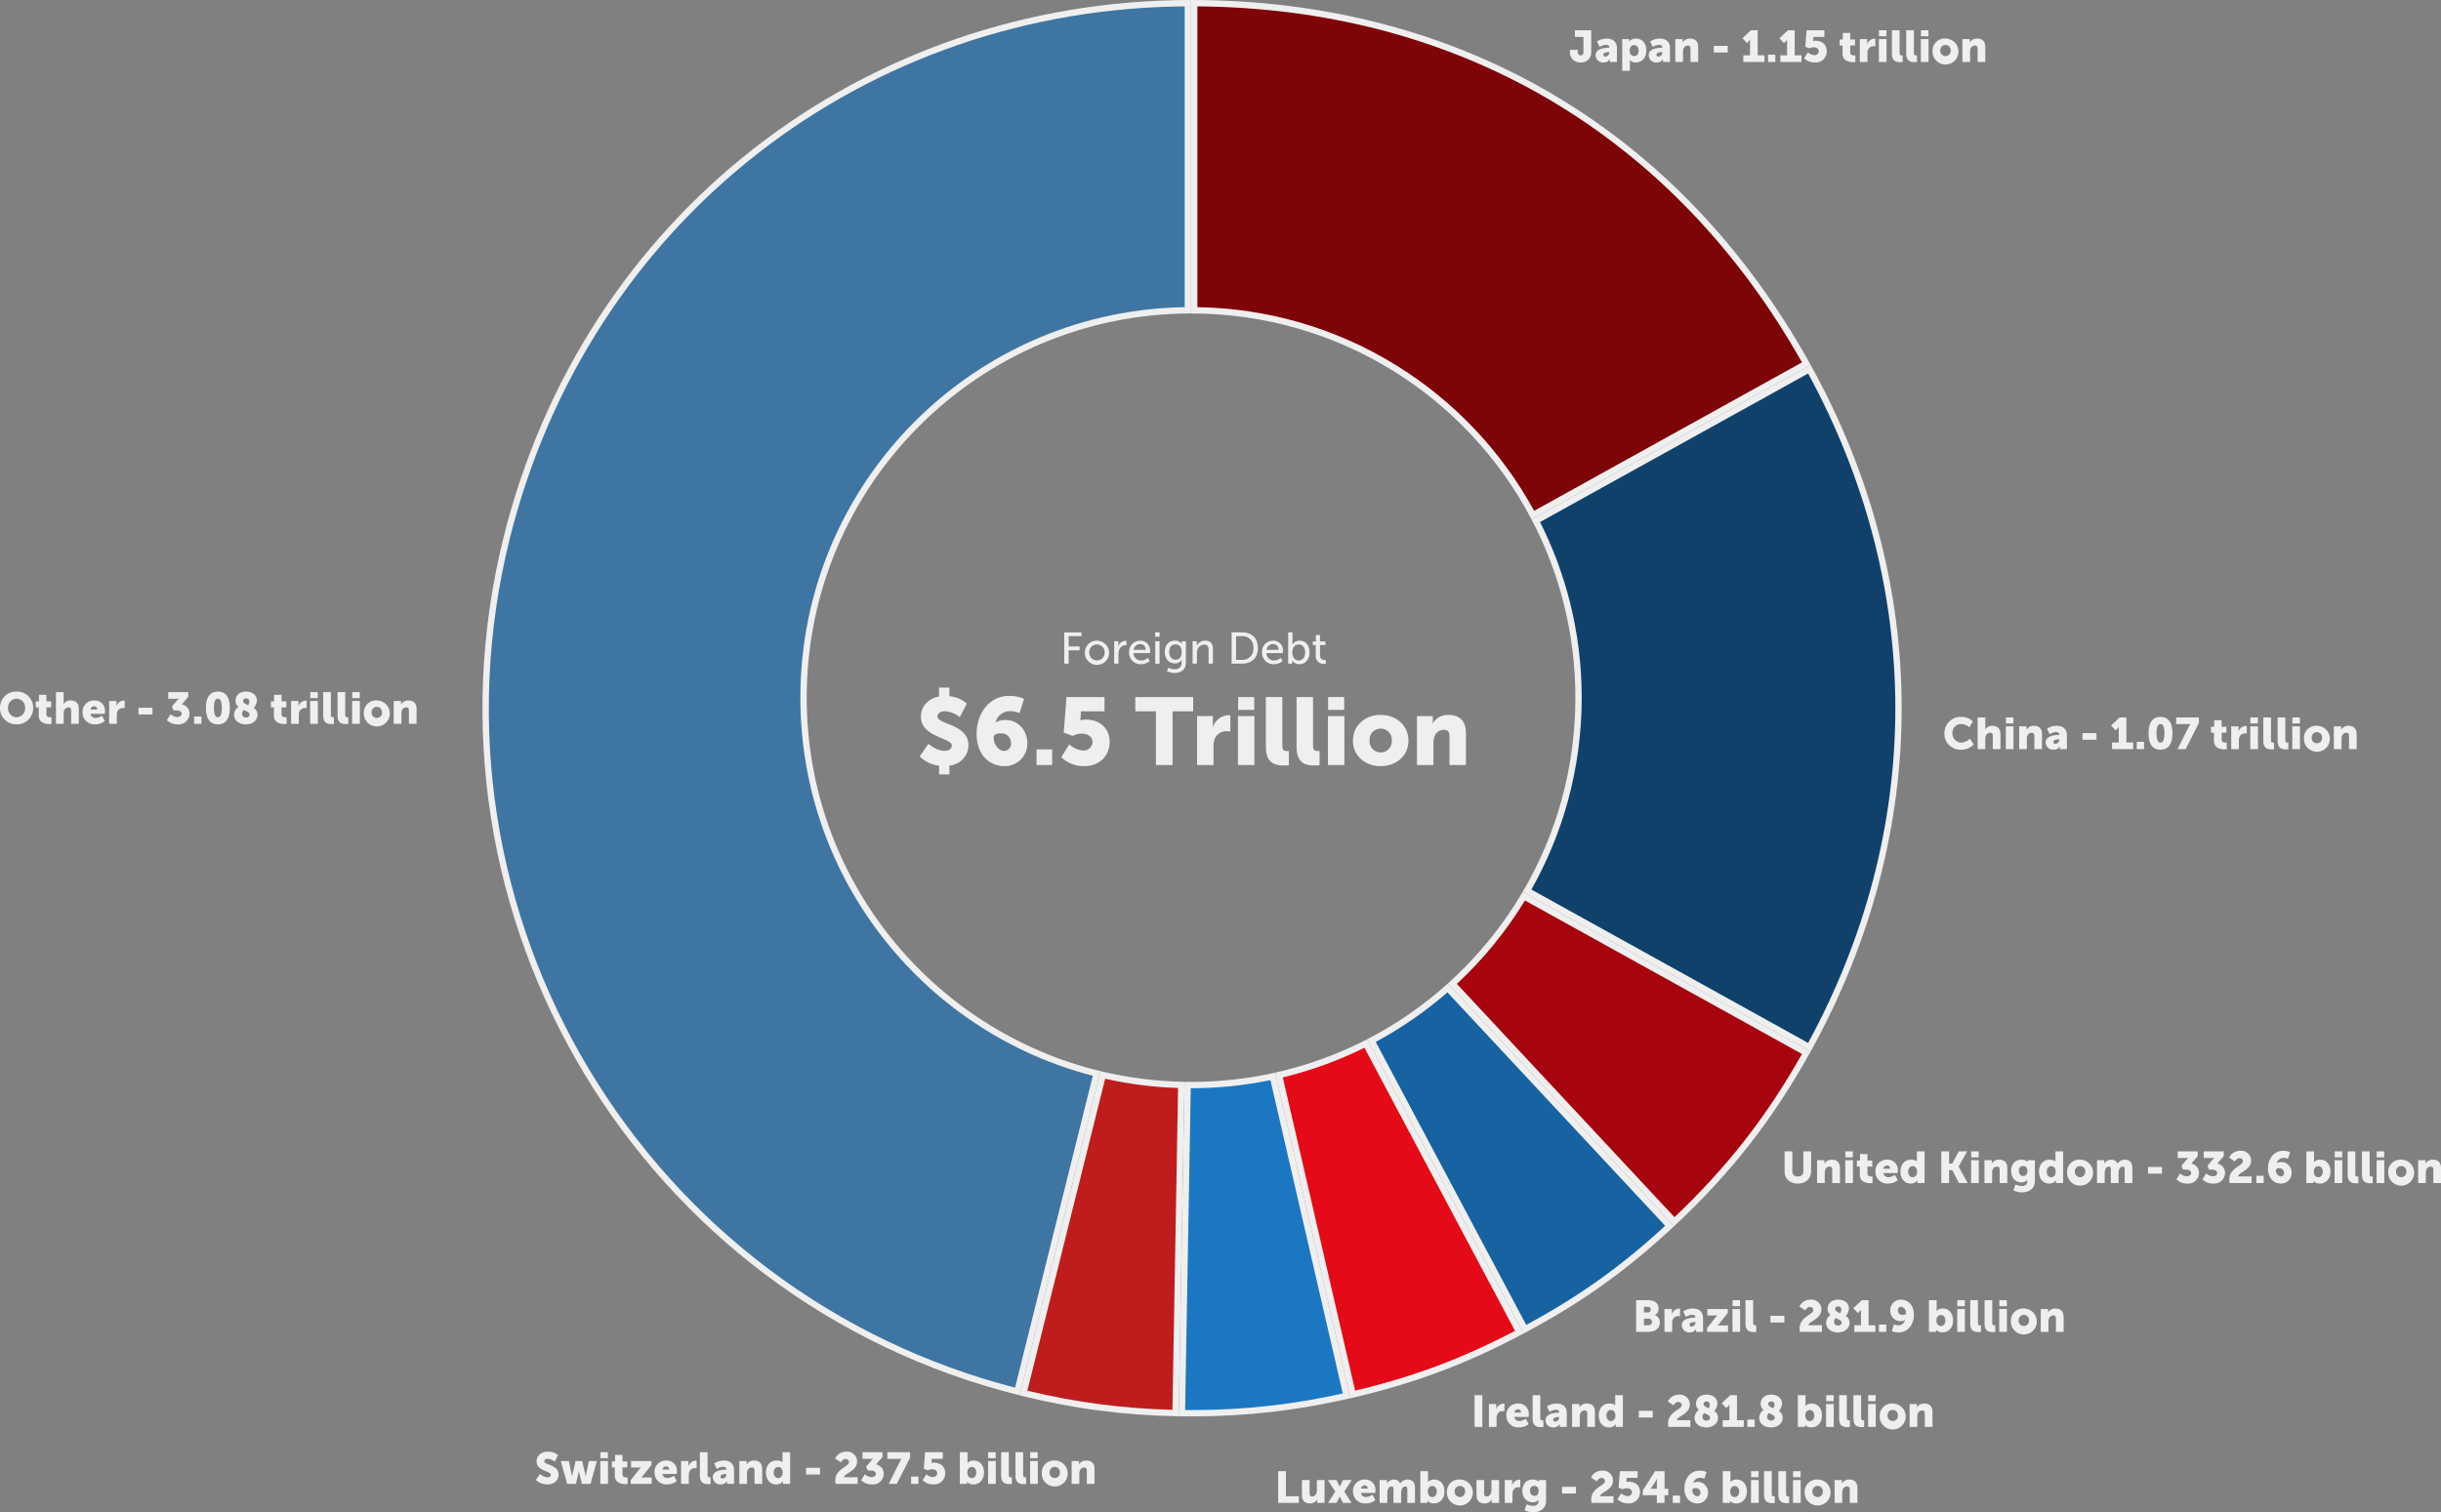 <svg xmlns="http://www.w3.org/2000/svg" width="770.55" height="477.497" viewBox="0 0 770.55 477.497">
  <rect x="0" y="0" width="770.55" height="477.497" fill="#808080" stroke="none"/>
  <g id="Group_798" data-name="Group 798" transform="translate(-948.7 -7452.443)">
    <path id="Path_3275" data-name="Path 3275" d="M.858,11.74a5.168,5.168,0,0,0,3.654,1.428c2.254,0,3.528-1.442,3.528-3.108,0-3.164-4.508-2.94-4.508-4.2,0-.56.56-.784,1.064-.784a3.82,3.82,0,0,1,2.212.882l1.036-2a4.54,4.54,0,0,0-3.22-1.134c-1.988,0-3.542,1.218-3.542,3.066,0,3.08,4.508,3.038,4.508,4.228,0,.6-.546.8-1.05.8A4.148,4.148,0,0,1,2.146,9.878ZM10.742,13h2.73l.812-3.332a6.611,6.611,0,0,0,.14-.77h.028a6.611,6.611,0,0,0,.14.77L15.4,13h2.7l2.016-7.21H17.6l-.9,4.256a4.985,4.985,0,0,0-.1.756H16.58a4.172,4.172,0,0,0-.112-.756L15.474,5.79H13.4l-.994,4.256a5.141,5.141,0,0,0-.126.756h-.028a4.066,4.066,0,0,0-.084-.756l-.9-4.256H8.726ZM21.228,4.88h2.366V2.99H21.228ZM21.2,13h2.422V5.79H21.2Zm4.578-2.66c0,2.422,2.226,2.73,3.374,2.73a4.661,4.661,0,0,0,.658-.042v-2.1s-.126.014-.322.014c-.462,0-1.288-.112-1.288-.924V7.806h1.512V5.916H28.2V3.844H25.848V5.916h-.994v1.89h.924ZM30.8,13h6.622V10.97h-2.7a3.3,3.3,0,0,0-.644.042v-.028a4.222,4.222,0,0,0,.644-.658l2.632-3.318V5.79h-6.44V7.82H33.45a4.783,4.783,0,0,0,.63-.028V7.82a4.588,4.588,0,0,0-.63.658L30.8,11.8Zm7.5-3.612a3.739,3.739,0,0,0,3.962,3.78,4.869,4.869,0,0,0,3.08-1.05l-.9-1.694a3.78,3.78,0,0,1-1.988.728,1.61,1.61,0,0,1-1.68-1.288h4.55s.056-.518.056-.756A3.2,3.2,0,0,0,42.06,5.622,3.589,3.589,0,0,0,38.308,9.388Zm2.534-.91A1.182,1.182,0,0,1,42,7.442a.982.982,0,0,1,.952,1.036ZM46.708,13H49.13V10.27a3.269,3.269,0,0,1,.126-.98,1.82,1.82,0,0,1,1.862-1.26,2.577,2.577,0,0,1,.49.042V5.692a1.637,1.637,0,0,0-.28-.028,2.5,2.5,0,0,0-2.3,1.792H49a3.815,3.815,0,0,0,.028-.448V5.79H46.708Zm5.922-2.66c0,2.422,1.372,2.73,2.66,2.73a6.585,6.585,0,0,0,.728-.042v-2.1s-.14.014-.294.014c-.546,0-.672-.238-.672-.924V2.99H52.63Zm4.074.5a2.306,2.306,0,0,0,2.45,2.324,2.244,2.244,0,0,0,2.044-1.05h.028a3.815,3.815,0,0,0-.028.448V13H63.41V8.562c0-1.834-1.218-2.94-3.248-2.94a5.453,5.453,0,0,0-3.024.938l.84,1.708a4.3,4.3,0,0,1,1.946-.686c.6,0,1.064.2,1.064.8v.126h-.1C59.77,8.506,56.7,8.744,56.7,10.844Zm2.436-.126c0-.6.882-.826,1.652-.826h.224v.154a1.337,1.337,0,0,1-1.19,1.274C59.35,11.32,59.14,11.054,59.14,10.718ZM65.09,13h2.422V9.808a2.9,2.9,0,0,1,.14-.952A1.419,1.419,0,0,1,69.08,7.82c.532,0,.8.28.8.952V13H72.3V8.324c0-2.03-1.134-2.7-2.59-2.7a2.544,2.544,0,0,0-2.3,1.246h-.028a3.815,3.815,0,0,0,.028-.448V5.79H65.09ZM73.5,9.388c0,2.24,1.288,3.78,3.248,3.78a2.408,2.408,0,0,0,2.086-1.05h.028s-.014.182-.014.406V13H81.12V2.99H78.7V5.874c0,.182.014.322.014.322h-.028s-.434-.574-1.89-.574C74.876,5.622,73.5,7.106,73.5,9.388Zm2.436,0c0-1.106.658-1.722,1.414-1.722.952,0,1.414.854,1.414,1.722,0,1.246-.686,1.778-1.414,1.778C76.514,11.166,75.94,10.466,75.94,9.388Zm10.22.644h4.4v-2.1h-4.4ZM95.484,13h6.93V10.9H98.158c.07-1.288,4.1-1.89,4.1-5.012a3.123,3.123,0,0,0-3.416-3.066,3.86,3.86,0,0,0-3.528,2.156L97.136,6.2s.532-1.064,1.484-1.064a.989.989,0,0,1,1.078.994c0,1.442-4.326,2.1-4.326,5.8A6.134,6.134,0,0,0,95.484,13Zm8.05-1.148a4.746,4.746,0,0,0,3.416,1.316,3.4,3.4,0,0,0,3.71-3.416,2.94,2.94,0,0,0-2.422-2.9l2.03-2.338V2.99h-6.314v2.1h2.394a4.987,4.987,0,0,0,.952-.07v.028a10.89,10.89,0,0,0-.868.938l-1.316,1.582.518,1.19h.7c1.078,0,1.862.322,1.862,1.106,0,.546-.518.994-1.428.994a3.273,3.273,0,0,1-2.058-.9ZM112.242,13h2.548l4.2-8.3V2.99h-7.182v2.1h3.948a2.8,2.8,0,0,0,.644-.042v.028a2.8,2.8,0,0,0-.644.91Zm7.07,0h2.3V10.7h-2.3Zm3.64-1.148a4.824,4.824,0,0,0,3.416,1.316,3.5,3.5,0,0,0,3.71-3.57c0-1.806-1.2-3.29-3.584-3.29a3.057,3.057,0,0,0-.728.1h-.028a1.638,1.638,0,0,0,.056-.392l.056-.924h3.472V2.99h-5.6l-.406,5.236,1.3.49a2.914,2.914,0,0,1,1.344-.336c.91,0,1.6.462,1.6,1.246a1.3,1.3,0,0,1-1.4,1.232,3.3,3.3,0,0,1-2.03-.9ZM134.7,13h2.268v-.238c0-.224-.014-.406-.014-.406h.028a2.577,2.577,0,0,0,1.974.812c1.918,0,3.36-1.484,3.36-3.766,0-2.24-1.288-3.78-3.248-3.78a2.678,2.678,0,0,0-1.946.77h-.028s.028-.252.028-.616V2.99H134.7Zm2.352-3.556c0-1.246.686-1.778,1.414-1.778.84,0,1.414.7,1.414,1.778,0,1.106-.658,1.722-1.414,1.722C137.512,11.166,137.05,10.312,137.05,9.444Zm6.594-4.564h2.366V2.99h-2.366ZM143.616,13h2.422V5.79h-2.422Zm4.116-2.66c0,2.422,1.372,2.73,2.66,2.73a6.585,6.585,0,0,0,.728-.042v-2.1s-.14.014-.294.014c-.546,0-.672-.238-.672-.924V2.99h-2.422Zm4.522,0c0,2.422,1.372,2.73,2.66,2.73a6.585,6.585,0,0,0,.728-.042v-2.1s-.14.014-.294.014c-.546,0-.672-.238-.672-.924V2.99h-2.422ZM156.9,4.88h2.366V2.99H156.9ZM156.874,13H159.3V5.79h-2.422Zm3.682-3.584a4.1,4.1,0,1,0,4.074-3.794A3.811,3.811,0,0,0,160.556,9.416Zm2.45,0a1.644,1.644,0,1,1,3.276,0,1.641,1.641,0,1,1-3.276,0ZM169.992,13h2.422V9.808a2.9,2.9,0,0,1,.14-.952,1.419,1.419,0,0,1,1.428-1.036c.532,0,.8.28.8.952V13H177.2V8.324c0-2.03-1.134-2.7-2.59-2.7a2.544,2.544,0,0,0-2.3,1.246h-.028a3.815,3.815,0,0,0,.028-.448V5.79h-2.324Z" transform="translate(1117 7908)" fill="#efefef"/>
    <path id="Path_3274" data-name="Path 3274" d="M1.176,13H7.714V10.9H3.626V2.99H1.176Zm7.5-2.534c0,2.03,1.134,2.7,2.562,2.7A2.5,2.5,0,0,0,13.5,11.922h.028a3.815,3.815,0,0,0-.028.448V13H15.82V5.79H13.4V8.982c0,1.078-.49,1.988-1.526,1.988-.5,0-.77-.28-.77-.952V5.79H8.68ZM16.926,13h2.66l.854-1.624c.07-.126.168-.364.168-.364h.028s.1.238.168.364L21.672,13h2.66L22.064,9.43l2.31-3.64h-2.73L20.86,7.4c-.084.182-.224.476-.224.476h-.028s-.126-.294-.224-.476L19.6,5.79H16.87l2.324,3.64Zm7.882-3.612a3.739,3.739,0,0,0,3.962,3.78,4.869,4.869,0,0,0,3.08-1.05l-.9-1.694a3.78,3.78,0,0,1-1.988.728,1.61,1.61,0,0,1-1.68-1.288h4.55s.056-.518.056-.756A3.2,3.2,0,0,0,28.56,5.622,3.589,3.589,0,0,0,24.808,9.388Zm2.534-.91A1.182,1.182,0,0,1,28.5,7.442a.982.982,0,0,1,.952,1.036ZM33.208,13H35.63V10.018a4.562,4.562,0,0,1,.07-.9c.168-.77.56-1.3,1.316-1.3.462,0,.56.378.56.91V13H40V10.018a4.033,4.033,0,0,1,.056-.84c.154-.8.56-1.358,1.33-1.358.462,0,.56.378.56.91V13h2.422V8.324c0-1.988-1.022-2.7-2.338-2.7a2.785,2.785,0,0,0-2.31,1.218H39.69a2.088,2.088,0,0,0-2.016-1.218,2.565,2.565,0,0,0-2.142,1.246H35.5a3.815,3.815,0,0,0,.028-.448V5.79H33.208ZM46.06,13h2.268v-.238c0-.224-.014-.406-.014-.406h.028a2.577,2.577,0,0,0,1.974.812c1.918,0,3.36-1.484,3.36-3.766,0-2.24-1.288-3.78-3.248-3.78a2.678,2.678,0,0,0-1.946.77h-.028s.028-.252.028-.616V2.99H46.06Zm2.352-3.556c0-1.246.686-1.778,1.414-1.778.84,0,1.414.7,1.414,1.778,0,1.106-.658,1.722-1.414,1.722C48.874,11.166,48.412,10.312,48.412,9.444Zm6.034-.028A4.1,4.1,0,1,0,58.52,5.622,3.811,3.811,0,0,0,54.446,9.416Zm2.45,0a1.644,1.644,0,1,1,3.276,0,1.641,1.641,0,1,1-3.276,0Zm6.888,1.05c0,2.03,1.134,2.7,2.562,2.7A2.5,2.5,0,0,0,68.6,11.922h.028a3.815,3.815,0,0,0-.028.448V13h2.324V5.79H68.5V8.982c0,1.078-.49,1.988-1.526,1.988-.5,0-.77-.28-.77-.952V5.79H63.784ZM72.716,13h2.422V10.27a3.269,3.269,0,0,1,.126-.98,1.82,1.82,0,0,1,1.862-1.26,2.577,2.577,0,0,1,.49.042V5.692a1.637,1.637,0,0,0-.28-.028,2.5,2.5,0,0,0-2.3,1.792h-.028a3.815,3.815,0,0,0,.028-.448V5.79H72.716Zm6.916.462L78.946,15.3a6.378,6.378,0,0,0,2.73.644c1.974,0,4.074-.966,4.074-3.6V5.79H83.482v.364a1.171,1.171,0,0,0,.014.168h-.042a2.734,2.734,0,0,0-1.96-.7c-2.184,0-3.234,1.708-3.234,3.542s1.078,3.626,3.248,3.626a2.145,2.145,0,0,0,1.806-.756h.028s-.014.182-.014.266v.238c0,1.064-.8,1.386-1.666,1.386A4.9,4.9,0,0,1,79.632,13.462Zm2.45-2.688c-.966,0-1.386-.8-1.386-1.694a1.272,1.272,0,0,1,1.288-1.442c.728,0,1.4.28,1.4,1.554S82.712,10.774,82.082,10.774Zm8.708-.742h4.4v-2.1h-4.4ZM100.114,13h6.93V10.9h-4.256c.07-1.288,4.1-1.89,4.1-5.012a3.123,3.123,0,0,0-3.416-3.066,3.86,3.86,0,0,0-3.528,2.156l1.82,1.218s.532-1.064,1.484-1.064a.989.989,0,0,1,1.078.994c0,1.442-4.326,2.1-4.326,5.8A6.134,6.134,0,0,0,100.114,13Zm8.162-1.148a4.824,4.824,0,0,0,3.416,1.316A3.5,3.5,0,0,0,115.4,9.6c0-1.806-1.2-3.29-3.584-3.29a3.057,3.057,0,0,0-.728.1h-.028a1.638,1.638,0,0,0,.056-.392l.056-.924h3.472V2.99h-5.6l-.406,5.236,1.3.49a2.914,2.914,0,0,1,1.344-.336c.91,0,1.6.462,1.6,1.246a1.3,1.3,0,0,1-1.4,1.232,3.3,3.3,0,0,1-2.03-.9Zm8.008-1.274h4.438V13h2.422V10.578h1.19V8.548h-1.19V2.99h-3l-3.864,6.1Zm2.492-2.03V8.52l1.512-2.3a5.334,5.334,0,0,0,.49-1.036h.028a8.946,8.946,0,0,0-.084,1.12v2.24ZM125.748,13h2.3V10.7h-2.3Zm7.714.168a3.321,3.321,0,0,0,3.416-3.374,3.284,3.284,0,0,0-3.276-3.43,3.028,3.028,0,0,0-1.372.35H132.2a2.184,2.184,0,0,1,2.156-1.652,3.813,3.813,0,0,1,1.372.294l.658-2.1a5.048,5.048,0,0,0-2.212-.434c-3.108,0-4.774,2.842-4.774,5.558C129.4,11.642,131.446,13.168,133.462,13.168Zm0-2.24a1.856,1.856,0,0,1-1.54-1.988c0-.462.476-.6,1.036-.6a1.4,1.4,0,0,1,1.512,1.47A1.049,1.049,0,0,1,133.462,10.928ZM141.526,13h2.268v-.238c0-.224-.014-.406-.014-.406h.028a2.577,2.577,0,0,0,1.974.812c1.918,0,3.36-1.484,3.36-3.766,0-2.24-1.288-3.78-3.248-3.78a2.678,2.678,0,0,0-1.946.77h-.028s.028-.252.028-.616V2.99h-2.422Zm2.352-3.556c0-1.246.686-1.778,1.414-1.778.84,0,1.414.7,1.414,1.778,0,1.106-.658,1.722-1.414,1.722C144.34,11.166,143.878,10.312,143.878,9.444Zm6.594-4.564h2.366V2.99h-2.366ZM150.444,13h2.422V5.79h-2.422Zm4.116-2.66c0,2.422,1.372,2.73,2.66,2.73a6.585,6.585,0,0,0,.728-.042v-2.1s-.14.014-.294.014c-.546,0-.672-.238-.672-.924V2.99H154.56Zm4.522,0c0,2.422,1.372,2.73,2.66,2.73a6.585,6.585,0,0,0,.728-.042v-2.1s-.14.014-.294.014c-.546,0-.672-.238-.672-.924V2.99h-2.422Zm4.648-5.46H166.1V2.99H163.73ZM163.7,13h2.422V5.79H163.7Zm3.682-3.584a4.1,4.1,0,1,0,4.074-3.794A3.811,3.811,0,0,0,167.384,9.416Zm2.45,0a1.644,1.644,0,1,1,3.276,0,1.641,1.641,0,1,1-3.276,0ZM176.82,13h2.422V9.808a2.9,2.9,0,0,1,.14-.952A1.419,1.419,0,0,1,180.81,7.82c.532,0,.8.28.8.952V13h2.422V8.324c0-2.03-1.134-2.7-2.59-2.7a2.544,2.544,0,0,0-2.3,1.246h-.028a3.815,3.815,0,0,0,.028-.448V5.79H176.82Z" transform="translate(1351 7914)" fill="#efefef"/>
    <path id="Path_3272" data-name="Path 3272" d="M1.176,13h2.45V2.99H1.176ZM5.7,13H8.12V10.27a3.269,3.269,0,0,1,.126-.98,1.82,1.82,0,0,1,1.862-1.26,2.577,2.577,0,0,1,.49.042V5.692a1.637,1.637,0,0,0-.28-.028,2.5,2.5,0,0,0-2.3,1.792H7.994a3.815,3.815,0,0,0,.028-.448V5.79H5.7Zm5.5-3.612a3.739,3.739,0,0,0,3.962,3.78,4.869,4.869,0,0,0,3.08-1.05l-.9-1.694a3.78,3.78,0,0,1-1.988.728,1.61,1.61,0,0,1-1.68-1.288h4.55s.056-.518.056-.756a3.2,3.2,0,0,0-3.332-3.486A3.589,3.589,0,0,0,11.2,9.388Zm2.534-.91A1.182,1.182,0,0,1,14.9,7.442a.982.982,0,0,1,.952,1.036ZM19.5,10.34c0,2.422,1.372,2.73,2.66,2.73a6.585,6.585,0,0,0,.728-.042v-2.1s-.14.014-.294.014c-.546,0-.672-.238-.672-.924V2.99H19.5Zm4.074.5a2.306,2.306,0,0,0,2.45,2.324,2.244,2.244,0,0,0,2.044-1.05H28.1a3.815,3.815,0,0,0-.028.448V13h2.212V8.562c0-1.834-1.218-2.94-3.248-2.94a5.453,5.453,0,0,0-3.024.938l.84,1.708A4.3,4.3,0,0,1,26.8,7.582c.6,0,1.064.2,1.064.8v.126h-.1C26.642,8.506,23.576,8.744,23.576,10.844Zm2.436-.126c0-.6.882-.826,1.652-.826h.224v.154A1.337,1.337,0,0,1,26.7,11.32C26.222,11.32,26.012,11.054,26.012,10.718ZM31.962,13h2.422V9.808a2.9,2.9,0,0,1,.14-.952A1.419,1.419,0,0,1,35.952,7.82c.532,0,.8.28.8.952V13h2.422V8.324c0-2.03-1.134-2.7-2.59-2.7a2.544,2.544,0,0,0-2.3,1.246h-.028a3.815,3.815,0,0,0,.028-.448V5.79H31.962Zm8.414-3.612c0,2.24,1.288,3.78,3.248,3.78a2.408,2.408,0,0,0,2.086-1.05h.028s-.014.182-.014.406V13h2.268V2.99H45.57V5.874c0,.182.014.322.014.322h-.028s-.434-.574-1.89-.574C41.748,5.622,40.376,7.106,40.376,9.388Zm2.436,0c0-1.106.658-1.722,1.414-1.722.952,0,1.414.854,1.414,1.722,0,1.246-.686,1.778-1.414,1.778C43.386,11.166,42.812,10.466,42.812,9.388Zm10.22.644h4.4v-2.1h-4.4ZM62.356,13h6.93V10.9H65.03c.07-1.288,4.1-1.89,4.1-5.012a3.123,3.123,0,0,0-3.416-3.066,3.86,3.86,0,0,0-3.528,2.156L64.008,6.2s.532-1.064,1.484-1.064a.989.989,0,0,1,1.078.994c0,1.442-4.326,2.1-4.326,5.8A6.134,6.134,0,0,0,62.356,13ZM70.6,10.06c0,1.6,1.274,3.108,3.71,3.108,2.478,0,3.71-1.526,3.71-3.052A2.443,2.443,0,0,0,76.846,8a4.232,4.232,0,0,0,.98-2.282c0-1.862-1.526-2.9-3.388-2.9-2.338,0-3.36,1.428-3.36,2.884a2.433,2.433,0,0,0,.91,1.918A3.349,3.349,0,0,0,70.6,10.06Zm4.914-.07c0,.658-.462,1.022-1.2,1.022a1.178,1.178,0,0,1-1.2-1.162,1.8,1.8,0,0,1,.532-1.218C74.62,9.08,75.516,9.416,75.516,9.99ZM73.472,5.762c0-.434.28-.784.91-.784a.921.921,0,0,1,1.05.924,2.524,2.524,0,0,1-.35,1.232C74.2,6.756,73.472,6.42,73.472,5.762ZM79.492,13h6.664V10.9H84.014V2.99H81.9L79.2,5.524l1.414,1.512.6-.546a1.891,1.891,0,0,0,.392-.532h.028s-.014.392-.014.77V10.9H79.492Zm7.8,0h2.3V10.7h-2.3Zm3.724-2.94c0,1.6,1.274,3.108,3.71,3.108,2.478,0,3.71-1.526,3.71-3.052A2.443,2.443,0,0,0,97.258,8a4.232,4.232,0,0,0,.98-2.282c0-1.862-1.526-2.9-3.388-2.9-2.338,0-3.36,1.428-3.36,2.884a2.433,2.433,0,0,0,.91,1.918A3.349,3.349,0,0,0,91.014,10.06Zm4.914-.07c0,.658-.462,1.022-1.2,1.022a1.178,1.178,0,0,1-1.2-1.162,1.8,1.8,0,0,1,.532-1.218C95.032,9.08,95.928,9.416,95.928,9.99ZM93.884,5.762c0-.434.28-.784.91-.784a.921.921,0,0,1,1.05.924,2.524,2.524,0,0,1-.35,1.232C94.612,6.756,93.884,6.42,93.884,5.762ZM103.222,13h2.268v-.238c0-.224-.014-.406-.014-.406h.028a2.577,2.577,0,0,0,1.974.812c1.918,0,3.36-1.484,3.36-3.766,0-2.24-1.288-3.78-3.248-3.78a2.678,2.678,0,0,0-1.946.77h-.028s.028-.252.028-.616V2.99h-2.422Zm2.352-3.556c0-1.246.686-1.778,1.414-1.778.84,0,1.414.7,1.414,1.778,0,1.106-.658,1.722-1.414,1.722C106.036,11.166,105.574,10.312,105.574,9.444Zm6.594-4.564h2.366V2.99h-2.366ZM112.14,13h2.422V5.79H112.14Zm4.116-2.66c0,2.422,1.372,2.73,2.66,2.73a6.585,6.585,0,0,0,.728-.042v-2.1s-.14.014-.294.014c-.546,0-.672-.238-.672-.924V2.99h-2.422Zm4.522,0c0,2.422,1.372,2.73,2.66,2.73a6.585,6.585,0,0,0,.728-.042v-2.1s-.14.014-.294.014c-.546,0-.672-.238-.672-.924V2.99h-2.422Zm4.648-5.46h2.366V2.99h-2.366ZM125.4,13h2.422V5.79H125.4Zm3.682-3.584a4.1,4.1,0,1,0,4.074-3.794A3.811,3.811,0,0,0,129.08,9.416Zm2.45,0a1.644,1.644,0,1,1,3.276,0,1.641,1.641,0,1,1-3.276,0ZM138.516,13h2.422V9.808a2.9,2.9,0,0,1,.14-.952,1.419,1.419,0,0,1,1.428-1.036c.532,0,.8.28.8.952V13h2.422V8.324c0-2.03-1.134-2.7-2.59-2.7a2.544,2.544,0,0,0-2.3,1.246h-.028a3.815,3.815,0,0,0,.028-.448V5.79h-2.324Z" transform="translate(1413 7890)" fill="#efefef"/>
    <path id="Path_3270" data-name="Path 3270" d="M1.176,13H4.858c1.988,0,3.808-.8,3.808-2.982A2.245,2.245,0,0,0,7.1,7.764V7.736A2.444,2.444,0,0,0,8.26,5.608c0-1.722-1.4-2.618-3.4-2.618H1.176Zm2.45-6.132V5.09H4.844a.814.814,0,0,1,.924.854.847.847,0,0,1-.882.924Zm0,4.032V8.828H5.11A.962.962,0,0,1,6.16,9.85.994.994,0,0,1,5.1,10.9Zm6.5,2.1h2.422V10.27a3.269,3.269,0,0,1,.126-.98,1.82,1.82,0,0,1,1.862-1.26,2.577,2.577,0,0,1,.49.042V5.692a1.637,1.637,0,0,0-.28-.028,2.5,2.5,0,0,0-2.3,1.792h-.028a3.815,3.815,0,0,0,.028-.448V5.79H10.122ZM15.6,10.844a2.306,2.306,0,0,0,2.45,2.324,2.244,2.244,0,0,0,2.044-1.05h.028a3.815,3.815,0,0,0-.028.448V13H22.3V8.562c0-1.834-1.218-2.94-3.248-2.94a5.453,5.453,0,0,0-3.024.938l.84,1.708a4.3,4.3,0,0,1,1.946-.686c.6,0,1.064.2,1.064.8v.126h-.1C18.662,8.506,15.6,8.744,15.6,10.844Zm2.436-.126c0-.6.882-.826,1.652-.826h.224v.154a1.337,1.337,0,0,1-1.19,1.274C18.242,11.32,18.032,11.054,18.032,10.718ZM23.562,13h6.622V10.97h-2.7a3.3,3.3,0,0,0-.644.042v-.028a4.223,4.223,0,0,0,.644-.658l2.632-3.318V5.79h-6.44V7.82h2.534a4.783,4.783,0,0,0,.63-.028V7.82a4.588,4.588,0,0,0-.63.658L23.562,11.8Zm8.05-8.12h2.366V2.99H31.612ZM31.584,13h2.422V5.79H31.584ZM35.7,10.34c0,2.422,1.372,2.73,2.66,2.73a6.585,6.585,0,0,0,.728-.042v-2.1s-.14.014-.294.014c-.546,0-.672-.238-.672-.924V2.99H35.7Zm7.868-.308h4.4v-2.1h-4.4ZM52.892,13h6.93V10.9H55.566c.07-1.288,4.1-1.89,4.1-5.012a3.123,3.123,0,0,0-3.416-3.066,3.86,3.86,0,0,0-3.528,2.156L54.544,6.2s.532-1.064,1.484-1.064a.989.989,0,0,1,1.078.994c0,1.442-4.326,2.1-4.326,5.8A6.134,6.134,0,0,0,52.892,13Zm8.246-2.94c0,1.6,1.274,3.108,3.71,3.108,2.478,0,3.71-1.526,3.71-3.052A2.443,2.443,0,0,0,67.382,8a4.232,4.232,0,0,0,.98-2.282c0-1.862-1.526-2.9-3.388-2.9-2.338,0-3.36,1.428-3.36,2.884a2.433,2.433,0,0,0,.91,1.918A3.349,3.349,0,0,0,61.138,10.06Zm4.914-.07c0,.658-.462,1.022-1.2,1.022a1.178,1.178,0,0,1-1.2-1.162,1.8,1.8,0,0,1,.532-1.218C65.156,9.08,66.052,9.416,66.052,9.99ZM64.008,5.762c0-.434.28-.784.91-.784a.921.921,0,0,1,1.05.924,2.524,2.524,0,0,1-.35,1.232C64.736,6.756,64.008,6.42,64.008,5.762ZM70.028,13h6.664V10.9H74.55V2.99H72.436l-2.7,2.534,1.414,1.512.6-.546a1.891,1.891,0,0,0,.392-.532h.028s-.014.392-.014.77V10.9H70.028Zm7.8,0h2.3V10.7h-2.3Zm6.272.168c3.108,0,4.774-2.842,4.774-5.558,0-3.262-2.044-4.788-4.06-4.788A3.321,3.321,0,0,0,81.4,6.2a3.284,3.284,0,0,0,3.276,3.43,2.815,2.815,0,0,0,1.372-.35h.028a2.184,2.184,0,0,1-2.156,1.652,3.813,3.813,0,0,1-1.372-.294l-.658,2.1A5.048,5.048,0,0,0,84.1,13.168Zm1.218-5.516A1.4,1.4,0,0,1,83.8,6.182a1.049,1.049,0,0,1,1.008-1.12,1.856,1.856,0,0,1,1.54,1.988C86.352,7.512,85.876,7.652,85.316,7.652ZM93.618,13h2.268v-.238c0-.224-.014-.406-.014-.406H95.9a2.577,2.577,0,0,0,1.974.812c1.918,0,3.36-1.484,3.36-3.766,0-2.24-1.288-3.78-3.248-3.78a2.678,2.678,0,0,0-1.946.77h-.028s.028-.252.028-.616V2.99H93.618ZM95.97,9.444c0-1.246.686-1.778,1.414-1.778.84,0,1.414.7,1.414,1.778,0,1.106-.658,1.722-1.414,1.722C96.432,11.166,95.97,10.312,95.97,9.444Zm6.594-4.564h2.366V2.99h-2.366ZM102.536,13h2.422V5.79h-2.422Zm4.116-2.66c0,2.422,1.372,2.73,2.66,2.73a6.585,6.585,0,0,0,.728-.042v-2.1s-.14.014-.294.014c-.546,0-.672-.238-.672-.924V2.99h-2.422Zm4.522,0c0,2.422,1.372,2.73,2.66,2.73a6.585,6.585,0,0,0,.728-.042v-2.1s-.14.014-.294.014c-.546,0-.672-.238-.672-.924V2.99h-2.422Zm4.648-5.46h2.366V2.99h-2.366ZM115.794,13h2.422V5.79h-2.422Zm3.682-3.584a4.1,4.1,0,1,0,4.074-3.794A3.811,3.811,0,0,0,119.476,9.416Zm2.45,0a1.644,1.644,0,1,1,3.276,0,1.641,1.641,0,1,1-3.276,0ZM128.912,13h2.422V9.808a2.9,2.9,0,0,1,.14-.952A1.419,1.419,0,0,1,132.9,7.82c.532,0,.8.28.8.952V13h2.422V8.324c0-2.03-1.134-2.7-2.59-2.7a2.544,2.544,0,0,0-2.3,1.246h-.028a3.815,3.815,0,0,0,.028-.448V5.79h-2.324Z" transform="translate(1464 7860)" fill="#efefef"/>
    <path id="Path_3276" data-name="Path 3276" d="M1.7,7.932a5.125,5.125,0,0,0,5.236,5.236,5.125,5.125,0,0,0,5.236-5.236,5.063,5.063,0,0,0-5.236-5.11A5.063,5.063,0,0,0,1.7,7.932Zm2.534,0a2.753,2.753,0,0,1,2.7-2.87,2.753,2.753,0,0,1,2.7,2.87,2.824,2.824,0,0,1-2.7,3A2.824,2.824,0,0,1,4.234,7.932Zm9.688,2.408c0,2.422,2.226,2.73,3.374,2.73a4.661,4.661,0,0,0,.658-.042v-2.1s-.126.014-.322.014c-.462,0-1.288-.112-1.288-.924V7.806h1.512V5.916H16.344V3.844H13.992V5.916H13v1.89h.924ZM19.368,13H21.79V9.808a2.786,2.786,0,0,1,.126-.924A1.455,1.455,0,0,1,23.358,7.82c.532,0,.8.28.8.952V13h2.422V8.324c0-2.03-1.134-2.7-2.59-2.7a2.476,2.476,0,0,0-2.2,1.148h-.028s.028-.252.028-.616V2.99H19.368Zm8.386-3.612a3.739,3.739,0,0,0,3.962,3.78,4.869,4.869,0,0,0,3.08-1.05l-.9-1.694a3.78,3.78,0,0,1-1.988.728,1.61,1.61,0,0,1-1.68-1.288h4.55s.056-.518.056-.756a3.2,3.2,0,0,0-3.332-3.486A3.589,3.589,0,0,0,27.754,9.388Zm2.534-.91A1.182,1.182,0,0,1,31.45,7.442.982.982,0,0,1,32.4,8.478ZM36.154,13h2.422V10.27a3.269,3.269,0,0,1,.126-.98,1.82,1.82,0,0,1,1.862-1.26,2.577,2.577,0,0,1,.49.042V5.692a1.637,1.637,0,0,0-.28-.028,2.5,2.5,0,0,0-2.3,1.792H38.45a3.815,3.815,0,0,0,.028-.448V5.79H36.154Zm9.268-2.968h4.4v-2.1h-4.4Zm8.96,1.82A4.746,4.746,0,0,0,57.8,13.168a3.4,3.4,0,0,0,3.71-3.416,2.94,2.94,0,0,0-2.422-2.9l2.03-2.338V2.99H54.8v2.1H57.2a4.987,4.987,0,0,0,.952-.07v.028a10.89,10.89,0,0,0-.868.938L55.964,7.568l.518,1.19h.7c1.078,0,1.862.322,1.862,1.106,0,.546-.518.994-1.428.994a3.273,3.273,0,0,1-2.058-.9ZM62.992,13h2.3V10.7h-2.3Zm7.49.168c2.842,0,3.766-2.324,3.766-5.194s-.924-5.152-3.766-5.152S66.716,5.1,66.716,7.974,67.64,13.168,70.482,13.168Zm0-2.24c-.966,0-1.246-1.316-1.246-2.954s.28-2.912,1.246-2.912,1.246,1.288,1.246,2.912S71.448,10.928,70.482,10.928Zm5.1-.868c0,1.6,1.274,3.108,3.71,3.108,2.478,0,3.71-1.526,3.71-3.052A2.443,2.443,0,0,0,81.822,8,4.232,4.232,0,0,0,82.8,5.72c0-1.862-1.526-2.9-3.388-2.9-2.338,0-3.36,1.428-3.36,2.884a2.433,2.433,0,0,0,.91,1.918A3.349,3.349,0,0,0,75.578,10.06Zm4.914-.07c0,.658-.462,1.022-1.2,1.022a1.178,1.178,0,0,1-1.2-1.162,1.8,1.8,0,0,1,.532-1.218C79.6,9.08,80.492,9.416,80.492,9.99ZM78.448,5.762c0-.434.28-.784.91-.784a.921.921,0,0,1,1.05.924,2.524,2.524,0,0,1-.35,1.232C79.176,6.756,78.448,6.42,78.448,5.762Zm9.7,4.578c0,2.422,2.226,2.73,3.374,2.73a4.661,4.661,0,0,0,.658-.042v-2.1s-.126.014-.322.014c-.462,0-1.288-.112-1.288-.924V7.806h1.512V5.916H90.572V3.844H88.22V5.916h-.994v1.89h.924ZM93.6,13h2.422V10.27a3.269,3.269,0,0,1,.126-.98,1.82,1.82,0,0,1,1.862-1.26,2.577,2.577,0,0,1,.49.042V5.692a1.637,1.637,0,0,0-.28-.028,2.5,2.5,0,0,0-2.3,1.792h-.028a3.815,3.815,0,0,0,.028-.448V5.79H93.6Zm6.048-8.12h2.366V2.99H99.644ZM99.616,13h2.422V5.79H99.616Zm4.116-2.66c0,2.422,1.372,2.73,2.66,2.73a6.585,6.585,0,0,0,.728-.042v-2.1s-.14.014-.294.014c-.546,0-.672-.238-.672-.924V2.99h-2.422Zm4.522,0c0,2.422,1.372,2.73,2.66,2.73a6.585,6.585,0,0,0,.728-.042v-2.1s-.14.014-.294.014c-.546,0-.672-.238-.672-.924V2.99h-2.422ZM112.9,4.88h2.366V2.99H112.9ZM112.874,13H115.3V5.79h-2.422Zm3.682-3.584a4.1,4.1,0,1,0,4.074-3.794A3.811,3.811,0,0,0,116.556,9.416Zm2.45,0a1.644,1.644,0,1,1,3.276,0,1.641,1.641,0,1,1-3.276,0ZM125.992,13h2.422V9.808a2.9,2.9,0,0,1,.14-.952,1.419,1.419,0,0,1,1.428-1.036c.532,0,.8.28.8.952V13H133.2V8.324c0-2.03-1.134-2.7-2.59-2.7a2.544,2.544,0,0,0-2.3,1.246h-.028a3.815,3.815,0,0,0,.028-.448V5.79h-2.324Z" transform="translate(947 7668)" fill="#efefef"/>
    <path id="Path_3269" data-name="Path 3269" d="M1.036,9.318c0,2.254,1.652,3.85,4.2,3.85,2.52,0,4.172-1.6,4.172-3.85V2.99H6.958V9.318a1.537,1.537,0,0,1-1.736,1.61,1.537,1.537,0,0,1-1.736-1.61V2.99H1.036ZM11.3,13H13.72V9.808a2.9,2.9,0,0,1,.14-.952A1.419,1.419,0,0,1,15.288,7.82c.532,0,.8.28.8.952V13h2.422V8.324c0-2.03-1.134-2.7-2.59-2.7a2.544,2.544,0,0,0-2.3,1.246h-.028a3.815,3.815,0,0,0,.028-.448V5.79H11.3ZM20.23,4.88H22.6V2.99H20.23ZM20.2,13h2.422V5.79H20.2Zm4.578-2.66c0,2.422,2.226,2.73,3.374,2.73a4.661,4.661,0,0,0,.658-.042v-2.1s-.126.014-.322.014c-.462,0-1.288-.112-1.288-.924V7.806h1.512V5.916H27.2V3.844H24.85V5.916h-.994v1.89h.924Zm4.928-.952a3.739,3.739,0,0,0,3.962,3.78,4.869,4.869,0,0,0,3.08-1.05l-.9-1.694a3.78,3.78,0,0,1-1.988.728,1.61,1.61,0,0,1-1.68-1.288h4.55s.056-.518.056-.756A3.2,3.2,0,0,0,33.46,5.622,3.589,3.589,0,0,0,29.708,9.388Zm2.534-.91A1.182,1.182,0,0,1,33.4,7.442a.982.982,0,0,1,.952,1.036Zm5.376.91c0,2.24,1.288,3.78,3.248,3.78a2.408,2.408,0,0,0,2.086-1.05h.028s-.014.182-.014.406V13h2.268V2.99H42.812V5.874c0,.182.014.322.014.322H42.8s-.434-.574-1.89-.574C38.99,5.622,37.618,7.106,37.618,9.388Zm2.436,0c0-1.106.658-1.722,1.414-1.722.952,0,1.414.854,1.414,1.722,0,1.246-.686,1.778-1.414,1.778C40.628,11.166,40.054,10.466,40.054,9.388ZM50.512,13h2.45V8.94H53.97L56.084,13h2.744L55.972,7.806V7.778l2.7-4.788H56.042L53.97,6.854H52.962V2.99h-2.45Zm9.436-8.12h2.366V2.99H59.948ZM59.92,13h2.422V5.79H59.92Zm4.214,0h2.422V9.808a2.9,2.9,0,0,1,.14-.952A1.419,1.419,0,0,1,68.124,7.82c.532,0,.8.28.8.952V13h2.422V8.324c0-2.03-1.134-2.7-2.59-2.7a2.544,2.544,0,0,0-2.3,1.246H66.43a3.815,3.815,0,0,0,.028-.448V5.79H64.134Zm9.8.462L73.248,15.3a6.378,6.378,0,0,0,2.73.644c1.974,0,4.074-.966,4.074-3.6V5.79H77.784v.364a1.171,1.171,0,0,0,.014.168h-.042a2.734,2.734,0,0,0-1.96-.7c-2.184,0-3.234,1.708-3.234,3.542S73.64,12.79,75.81,12.79a2.145,2.145,0,0,0,1.806-.756h.028s-.014.182-.014.266v.238c0,1.064-.8,1.386-1.666,1.386A4.9,4.9,0,0,1,73.934,13.462Zm2.45-2.688c-.966,0-1.386-.8-1.386-1.694a1.272,1.272,0,0,1,1.288-1.442c.728,0,1.4.28,1.4,1.554S77.014,10.774,76.384,10.774Zm4.97-1.386c0,2.24,1.288,3.78,3.248,3.78a2.408,2.408,0,0,0,2.086-1.05h.028s-.014.182-.014.406V13H88.97V2.99H86.548V5.874c0,.182.014.322.014.322h-.028s-.434-.574-1.89-.574C82.726,5.622,81.354,7.106,81.354,9.388Zm2.436,0c0-1.106.658-1.722,1.414-1.722.952,0,1.414.854,1.414,1.722,0,1.246-.686,1.778-1.414,1.778C84.364,11.166,83.79,10.466,83.79,9.388Zm6.44.028A4.1,4.1,0,1,0,94.3,5.622,3.811,3.811,0,0,0,90.23,9.416Zm2.45,0a1.644,1.644,0,1,1,3.276,0,1.641,1.641,0,1,1-3.276,0ZM99.666,13h2.422V10.018a4.562,4.562,0,0,1,.07-.9c.168-.77.56-1.3,1.316-1.3.462,0,.56.378.56.91V13h2.422V10.018a4.033,4.033,0,0,1,.056-.84c.154-.8.56-1.358,1.33-1.358.462,0,.56.378.56.91V13h2.422V8.324c0-1.988-1.022-2.7-2.338-2.7a2.785,2.785,0,0,0-2.31,1.218h-.028a2.088,2.088,0,0,0-2.016-1.218,2.565,2.565,0,0,0-2.142,1.246h-.028a3.815,3.815,0,0,0,.028-.448V5.79H99.666Zm16.1-2.968h4.4v-2.1h-4.4Zm8.96,1.82a4.746,4.746,0,0,0,3.416,1.316,3.4,3.4,0,0,0,3.71-3.416,2.94,2.94,0,0,0-2.422-2.9l2.03-2.338V2.99h-6.314v2.1h2.394a4.987,4.987,0,0,0,.952-.07v.028a10.891,10.891,0,0,0-.868.938l-1.316,1.582.518,1.19h.7c1.078,0,1.862.322,1.862,1.106,0,.546-.518.994-1.428.994a3.273,3.273,0,0,1-2.058-.9Zm8.218,0a4.746,4.746,0,0,0,3.416,1.316,3.4,3.4,0,0,0,3.71-3.416,2.94,2.94,0,0,0-2.422-2.9l2.03-2.338V2.99h-6.314v2.1h2.394a4.987,4.987,0,0,0,.952-.07v.028a10.892,10.892,0,0,0-.868.938l-1.316,1.582.518,1.19h.7c1.078,0,1.862.322,1.862,1.106,0,.546-.518.994-1.428.994a3.273,3.273,0,0,1-2.058-.9ZM141.526,13h6.93V10.9H144.2c.07-1.288,4.1-1.89,4.1-5.012a3.123,3.123,0,0,0-3.416-3.066,3.86,3.86,0,0,0-3.528,2.156l1.82,1.218s.532-1.064,1.484-1.064a.989.989,0,0,1,1.078.994c0,1.442-4.326,2.1-4.326,5.8A6.134,6.134,0,0,0,141.526,13Zm8.442,0h2.3V10.7h-2.3Zm7.714.168A3.321,3.321,0,0,0,161.1,9.794a3.284,3.284,0,0,0-3.276-3.43,3.028,3.028,0,0,0-1.372.35h-.028a2.184,2.184,0,0,1,2.156-1.652,3.813,3.813,0,0,1,1.372.294l.658-2.1a5.048,5.048,0,0,0-2.212-.434c-3.108,0-4.774,2.842-4.774,5.558C153.622,11.642,155.666,13.168,157.682,13.168Zm0-2.24a1.856,1.856,0,0,1-1.54-1.988c0-.462.476-.6,1.036-.6a1.4,1.4,0,0,1,1.512,1.47A1.049,1.049,0,0,1,157.682,10.928ZM165.746,13h2.268v-.238c0-.224-.014-.406-.014-.406h.028a2.577,2.577,0,0,0,1.974.812c1.918,0,3.36-1.484,3.36-3.766,0-2.24-1.288-3.78-3.248-3.78a2.678,2.678,0,0,0-1.946.77h-.028s.028-.252.028-.616V2.99h-2.422ZM168.1,9.444c0-1.246.686-1.778,1.414-1.778.84,0,1.414.7,1.414,1.778,0,1.106-.658,1.722-1.414,1.722C168.56,11.166,168.1,10.312,168.1,9.444Zm6.594-4.564h2.366V2.99h-2.366ZM174.664,13h2.422V5.79h-2.422Zm4.116-2.66c0,2.422,1.372,2.73,2.66,2.73a6.585,6.585,0,0,0,.728-.042v-2.1s-.14.014-.294.014c-.546,0-.672-.238-.672-.924V2.99H178.78Zm4.522,0c0,2.422,1.372,2.73,2.66,2.73a6.585,6.585,0,0,0,.728-.042v-2.1s-.14.014-.294.014c-.546,0-.672-.238-.672-.924V2.99H183.3Zm4.648-5.46h2.366V2.99H187.95ZM187.922,13h2.422V5.79h-2.422ZM191.6,9.416a4.1,4.1,0,1,0,4.074-3.794A3.811,3.811,0,0,0,191.6,9.416Zm2.45,0a1.644,1.644,0,1,1,3.276,0,1.641,1.641,0,1,1-3.276,0ZM201.04,13h2.422V9.808a2.9,2.9,0,0,1,.14-.952A1.419,1.419,0,0,1,205.03,7.82c.532,0,.8.28.8.952V13h2.422V8.324c0-2.03-1.134-2.7-2.59-2.7a2.544,2.544,0,0,0-2.3,1.246h-.028a3.815,3.815,0,0,0,.028-.448V5.79H201.04Z" transform="translate(1511 7813)" fill="#efefef"/>
    <path id="Path_3271" data-name="Path 3271" d="M.49,7.974a5.021,5.021,0,0,0,5.25,5.194,5.493,5.493,0,0,0,4.032-1.68L8.512,9.7a4.1,4.1,0,0,1-2.66,1.232,2.847,2.847,0,0,1-2.828-3.01A2.705,2.705,0,0,1,5.852,5.062,4.2,4.2,0,0,1,8.358,6.084L9.492,4.236A5.216,5.216,0,0,0,5.74,2.822,5.092,5.092,0,0,0,.49,7.974ZM10.976,13H13.4V9.808a2.786,2.786,0,0,1,.126-.924A1.455,1.455,0,0,1,14.966,7.82c.532,0,.8.28.8.952V13h2.422V8.324c0-2.03-1.134-2.7-2.59-2.7A2.476,2.476,0,0,0,13.4,6.77H13.37s.028-.252.028-.616V2.99H10.976Zm8.932-8.12h2.366V2.99H19.908ZM19.88,13H22.3V5.79H19.88Zm4.214,0h2.422V9.808a2.9,2.9,0,0,1,.14-.952A1.419,1.419,0,0,1,28.084,7.82c.532,0,.8.28.8.952V13H31.3V8.324c0-2.03-1.134-2.7-2.59-2.7a2.544,2.544,0,0,0-2.3,1.246H26.39a3.815,3.815,0,0,0,.028-.448V5.79H24.094Zm8.358-2.156a2.306,2.306,0,0,0,2.45,2.324,2.244,2.244,0,0,0,2.044-1.05h.028a3.815,3.815,0,0,0-.028.448V13h2.212V8.562c0-1.834-1.218-2.94-3.248-2.94a5.453,5.453,0,0,0-3.024.938l.84,1.708a4.3,4.3,0,0,1,1.946-.686c.6,0,1.064.2,1.064.8v.126h-.1C35.518,8.506,32.452,8.744,32.452,10.844Zm2.436-.126c0-.6.882-.826,1.652-.826h.224v.154a1.337,1.337,0,0,1-1.19,1.274C35.1,11.32,34.888,11.054,34.888,10.718Zm9.2-.686h4.4v-2.1h-4.4ZM53.41,13h6.664V10.9H57.932V2.99H55.818l-2.7,2.534L54.53,7.036l.6-.546a1.891,1.891,0,0,0,.392-.532h.028s-.014.392-.014.77V10.9H53.41Zm7.8,0h2.3V10.7h-2.3Zm7.49.168c2.842,0,3.766-2.324,3.766-5.194S71.54,2.822,68.7,2.822,64.932,5.1,64.932,7.974,65.856,13.168,68.7,13.168Zm0-2.24c-.966,0-1.246-1.316-1.246-2.954s.28-2.912,1.246-2.912,1.246,1.288,1.246,2.912S69.664,10.928,68.7,10.928ZM74.088,13h2.548l4.2-8.3V2.99H73.654v2.1H77.6a2.8,2.8,0,0,0,.644-.042v.028a2.8,2.8,0,0,0-.644.91Zm11.494-2.66c0,2.422,2.226,2.73,3.374,2.73a4.661,4.661,0,0,0,.658-.042v-2.1s-.126.014-.322.014c-.462,0-1.288-.112-1.288-.924V7.806h1.512V5.916H88V3.844H85.652V5.916h-.994v1.89h.924ZM91.028,13H93.45V10.27a3.269,3.269,0,0,1,.126-.98,1.82,1.82,0,0,1,1.862-1.26,2.577,2.577,0,0,1,.49.042V5.692a1.637,1.637,0,0,0-.28-.028,2.5,2.5,0,0,0-2.3,1.792h-.028a3.815,3.815,0,0,0,.028-.448V5.79H91.028Zm6.048-8.12h2.366V2.99H97.076ZM97.048,13H99.47V5.79H97.048Zm4.116-2.66c0,2.422,1.372,2.73,2.66,2.73a6.585,6.585,0,0,0,.728-.042v-2.1s-.14.014-.294.014c-.546,0-.672-.238-.672-.924V2.99h-2.422Zm4.522,0c0,2.422,1.372,2.73,2.66,2.73a6.585,6.585,0,0,0,.728-.042v-2.1s-.14.014-.294.014c-.546,0-.672-.238-.672-.924V2.99h-2.422Zm4.648-5.46H112.7V2.99h-2.366ZM110.306,13h2.422V5.79h-2.422Zm3.682-3.584a4.1,4.1,0,1,0,4.074-3.794A3.811,3.811,0,0,0,113.988,9.416Zm2.45,0a1.644,1.644,0,1,1,3.276,0,1.641,1.641,0,1,1-3.276,0ZM123.424,13h2.422V9.808a2.9,2.9,0,0,1,.14-.952,1.419,1.419,0,0,1,1.428-1.036c.532,0,.8.28.8.952V13h2.422V8.324c0-2.03-1.134-2.7-2.59-2.7a2.544,2.544,0,0,0-2.3,1.246h-.028a3.815,3.815,0,0,0,.028-.448V5.79h-2.324Z" transform="translate(1562 7676)" fill="#efefef"/>
    <path id="Path_3273" data-name="Path 3273" d="M.294,9.92A3.165,3.165,0,0,0,3.64,13.168,3.16,3.16,0,0,0,7,9.92V2.99H1.862v2.1H4.55V9.864c0,.728-.364,1.064-.882,1.064a.821.821,0,0,1-.728-.364,1.486,1.486,0,0,1-.2-.84V9.192H.294Zm8.106.924a2.306,2.306,0,0,0,2.45,2.324,2.244,2.244,0,0,0,2.044-1.05h.028a3.815,3.815,0,0,0-.028.448V13h2.212V8.562c0-1.834-1.218-2.94-3.248-2.94a5.453,5.453,0,0,0-3.024.938l.84,1.708a4.3,4.3,0,0,1,1.946-.686c.6,0,1.064.2,1.064.8v.126h-.1C11.466,8.506,8.4,8.744,8.4,10.844Zm2.436-.126c0-.6.882-.826,1.652-.826h.224v.154a1.337,1.337,0,0,1-1.19,1.274C11.046,11.32,10.836,11.054,10.836,10.718Zm5.95,5.082h2.422V13.1c0-.364-.028-.616-.028-.616h.028a2.659,2.659,0,0,0,1.834.686c1.918,0,3.36-1.484,3.36-3.766,0-2.24-1.288-3.78-3.248-3.78a2.635,2.635,0,0,0-2.184.994h-.028a4.228,4.228,0,0,0,.028-.462V5.79H16.786Zm2.352-6.356c0-1.246.686-1.778,1.414-1.778.84,0,1.414.7,1.414,1.778,0,1.106-.658,1.722-1.414,1.722C19.6,11.166,19.138,10.312,19.138,9.444Zm6.02,1.4a2.306,2.306,0,0,0,2.45,2.324,2.244,2.244,0,0,0,2.044-1.05h.028a3.815,3.815,0,0,0-.028.448V13h2.212V8.562c0-1.834-1.218-2.94-3.248-2.94a5.453,5.453,0,0,0-3.024.938l.84,1.708a4.3,4.3,0,0,1,1.946-.686c.6,0,1.064.2,1.064.8v.126h-.1C28.224,8.506,25.158,8.744,25.158,10.844Zm2.436-.126c0-.6.882-.826,1.652-.826h.224v.154a1.337,1.337,0,0,1-1.19,1.274C27.8,11.32,27.594,11.054,27.594,10.718ZM33.544,13h2.422V9.808a2.9,2.9,0,0,1,.14-.952A1.419,1.419,0,0,1,37.534,7.82c.532,0,.8.28.8.952V13h2.422V8.324c0-2.03-1.134-2.7-2.59-2.7a2.544,2.544,0,0,0-2.3,1.246H35.84a3.815,3.815,0,0,0,.028-.448V5.79H33.544ZM45.7,10.032h4.4v-2.1H45.7ZM55.02,13h6.664V10.9H59.542V2.99H57.428l-2.7,2.534L56.14,7.036l.6-.546a1.891,1.891,0,0,0,.392-.532h.028s-.014.392-.014.77V10.9H55.02Zm7.8,0h2.3V10.7h-2.3Zm3.892,0h6.664V10.9H71.232V2.99H69.118l-2.7,2.534L67.83,7.036l.6-.546a1.891,1.891,0,0,0,.392-.532h.028s-.014.392-.014.77V10.9H66.71Zm7.518-1.148a4.824,4.824,0,0,0,3.416,1.316,3.5,3.5,0,0,0,3.71-3.57c0-1.806-1.2-3.29-3.584-3.29a3.057,3.057,0,0,0-.728.1h-.028a1.638,1.638,0,0,0,.056-.392l.056-.924H80.6V2.99H75l-.406,5.236,1.3.49a2.914,2.914,0,0,1,1.344-.336c.91,0,1.6.462,1.6,1.246a1.3,1.3,0,0,1-1.4,1.232,3.3,3.3,0,0,1-2.03-.9Zm12.11-1.512c0,2.422,2.226,2.73,3.374,2.73a4.661,4.661,0,0,0,.658-.042v-2.1s-.126.014-.322.014c-.462,0-1.288-.112-1.288-.924V7.806h1.512V5.916H88.76V3.844H86.408V5.916h-.994v1.89h.924ZM91.784,13h2.422V10.27a3.269,3.269,0,0,1,.126-.98,1.82,1.82,0,0,1,1.862-1.26,2.577,2.577,0,0,1,.49.042V5.692a1.637,1.637,0,0,0-.28-.028,2.5,2.5,0,0,0-2.3,1.792H94.08a3.815,3.815,0,0,0,.028-.448V5.79H91.784Zm6.048-8.12H100.2V2.99H97.832ZM97.8,13h2.422V5.79H97.8Zm4.116-2.66c0,2.422,1.372,2.73,2.66,2.73a6.585,6.585,0,0,0,.728-.042v-2.1s-.14.014-.294.014c-.546,0-.672-.238-.672-.924V2.99H101.92Zm4.522,0c0,2.422,1.372,2.73,2.66,2.73a6.585,6.585,0,0,0,.728-.042v-2.1s-.14.014-.294.014c-.546,0-.672-.238-.672-.924V2.99h-2.422Zm4.648-5.46h2.366V2.99H111.09ZM111.062,13h2.422V5.79h-2.422Zm3.682-3.584a4.1,4.1,0,1,0,4.074-3.794A3.811,3.811,0,0,0,114.744,9.416Zm2.45,0a1.644,1.644,0,1,1,3.276,0,1.641,1.641,0,1,1-3.276,0ZM124.18,13H126.6V9.808a2.9,2.9,0,0,1,.14-.952A1.419,1.419,0,0,1,128.17,7.82c.532,0,.8.28.8.952V13h2.422V8.324c0-2.03-1.134-2.7-2.59-2.7a2.544,2.544,0,0,0-2.3,1.246h-.028a3.815,3.815,0,0,0,.028-.448V5.79H124.18Z" transform="translate(1444 7459)" fill="#efefef"/>
    <g id="Group_152" data-name="Group 152" transform="translate(-1700 15569)">
      <path id="Path_3277" data-name="Path 3277" d="M57.655,13h1.386V8.772H62.5v-1.2H59.041V4.32H63.1v-1.2H57.655Zm6.5-3.556a3.824,3.824,0,1,0,3.822-3.7A3.71,3.71,0,0,0,64.151,9.444Zm1.386,0a2.437,2.437,0,1,1,4.872,0,2.438,2.438,0,1,1-4.872,0ZM73.405,13h1.358V10.1a4.3,4.3,0,0,1,.168-1.274,2.149,2.149,0,0,1,1.988-1.666,1.956,1.956,0,0,1,.392.042V5.86a2.275,2.275,0,0,0-2.59,1.82h-.028a5.08,5.08,0,0,0,.028-.532V5.916H73.405Zm4.718-3.542a3.607,3.607,0,0,0,3.752,3.71,4.217,4.217,0,0,0,2.744-1.008l-.56-.994a3.377,3.377,0,0,1-2.1.826,2.315,2.315,0,0,1-2.436-2.338h5.166s.042-.406.042-.588a3.015,3.015,0,0,0-3.066-3.318A3.472,3.472,0,0,0,78.123,9.458Zm1.442-.826a2.03,2.03,0,0,1,2.072-1.806,1.671,1.671,0,0,1,1.708,1.806Zm6.8-4.13h1.372V3.116H86.369Zm.014,8.5h1.358V5.916H86.383ZM90.5,14.288l-.448,1.064a5.521,5.521,0,0,0,2.422.588c1.792,0,3.57-.9,3.57-3.234V5.916h-1.3v.658a1.761,1.761,0,0,0,.014.224h-.028A2.366,2.366,0,0,0,92.5,5.748c-1.96,0-3.094,1.512-3.094,3.542s1.19,3.626,3.164,3.626a2.248,2.248,0,0,0,2.1-1.106H94.7s-.014.224-.014.448v.518c0,1.442-1.008,1.988-2.24,1.988A4.564,4.564,0,0,1,90.5,14.288Zm2.338-2.548c-1.274,0-2.058-1.008-2.058-2.478,0-1.442.7-2.338,1.932-2.338,1.106,0,2,.532,2,2.38S93.817,11.74,92.837,11.74ZM98.171,13h1.358V9.682a3.354,3.354,0,0,1,.112-.952,2.32,2.32,0,0,1,2.24-1.736c1.134,0,1.344.784,1.344,1.778V13h1.358V8.464c0-1.806-.77-2.716-2.436-2.716a2.884,2.884,0,0,0-2.66,1.624h-.028a4.97,4.97,0,0,0,.028-.518V5.916H98.171Zm12.32,0h3.276c3.024,0,5.012-1.82,5.012-4.956s-1.988-4.928-5.012-4.928h-3.276Zm1.386-1.2V4.32h1.792a3.4,3.4,0,0,1,3.682,3.724,3.412,3.412,0,0,1-3.682,3.752Zm8.2-2.338a3.607,3.607,0,0,0,3.752,3.71,4.217,4.217,0,0,0,2.744-1.008l-.56-.994a3.377,3.377,0,0,1-2.1.826,2.315,2.315,0,0,1-2.436-2.338h5.166s.042-.406.042-.588a3.015,3.015,0,0,0-3.066-3.318A3.472,3.472,0,0,0,120.081,9.458Zm1.442-.826A2.03,2.03,0,0,1,123.6,6.826,1.671,1.671,0,0,1,125.3,8.632ZM128.341,13h1.288v-.518a4.753,4.753,0,0,0-.028-.532h.028a2.547,2.547,0,0,0,2.226,1.218c1.862,0,3.22-1.456,3.22-3.71,0-2.2-1.2-3.71-3.108-3.71a2.5,2.5,0,0,0-2.268,1.2h-.028s.028-.252.028-.6V3.116h-1.358Zm1.316-3.514c0-1.806.98-2.548,2.044-2.548,1.176,0,2,.994,2,2.534,0,1.61-.924,2.534-2.044,2.534C130.315,12.006,129.657,10.746,129.657,9.486Zm7.378.924a2.443,2.443,0,0,0,2.716,2.646,3.723,3.723,0,0,0,.476-.028v-1.2a1.635,1.635,0,0,1-.322.028,1.408,1.408,0,0,1-1.512-1.6V7.106H140.1V6.014h-1.708V3.97h-1.316V6.014h-.966V7.106h.924ZM12.01,42.3a10.841,10.841,0,0,0,6.12,2.94v2.73H21.4V45.24c3.84-.6,6-3.36,6-6.54,0-6.63-9.75-6.45-9.75-9,0-1.2,1.2-1.68,2.28-1.68a8.185,8.185,0,0,1,4.74,1.89l2.22-4.29a9.381,9.381,0,0,0-5.49-2.34V20.55H18.13v2.82C14.8,24,12.4,26.4,12.4,29.76c0,6.45,9.75,6.66,9.75,9.06,0,1.29-1.17,1.71-2.25,1.71-2.7,0-5.13-2.22-5.13-2.22Zm26.67,3.06A7.116,7.116,0,0,0,46,38.13c0-3.69-2.55-7.35-7.02-7.35a6.488,6.488,0,0,0-2.94.75h-.06a4.68,4.68,0,0,1,4.62-3.54,8.171,8.171,0,0,1,2.94.63l1.41-4.5a10.817,10.817,0,0,0-4.74-.93c-6.66,0-10.23,6.09-10.23,11.91C29.98,42.09,34.36,45.36,38.68,45.36Zm0-4.8c-1.5,0-3.3-1.71-3.3-4.26,0-.99,1.02-1.29,2.22-1.29a3.006,3.006,0,0,1,3.24,3.15A2.247,2.247,0,0,1,38.68,40.56ZM48.91,45h4.92V40.08H48.91Zm7.8-2.46a10.338,10.338,0,0,0,7.32,2.82c4.68,0,7.95-3.21,7.95-7.65,0-3.87-2.58-7.05-7.68-7.05a6.552,6.552,0,0,0-1.56.21h-.06a3.51,3.51,0,0,0,.12-.84l.12-1.98h7.44v-4.5h-12l-.87,11.22,2.79,1.05a6.244,6.244,0,0,1,2.88-.72c1.95,0,3.42.99,3.42,2.67a2.778,2.778,0,0,1-3,2.64,7.074,7.074,0,0,1-4.35-1.92ZM86.59,45h5.25V28.05h6.51v-4.5H80.08v4.5h6.51Zm12.99,0h5.19V39.15a7,7,0,0,1,.27-2.1,3.9,3.9,0,0,1,3.99-2.7,5.522,5.522,0,0,1,1.05.09v-5.1a3.508,3.508,0,0,0-.6-.06,5.362,5.362,0,0,0-4.92,3.84h-.06a8.176,8.176,0,0,0,.06-.96V29.55H99.58Zm12.96-17.4h5.07V23.55h-5.07ZM112.48,45h5.19V29.55h-5.19Zm8.82-5.7c0,5.19,2.94,5.85,5.7,5.85a14.11,14.11,0,0,0,1.56-.09v-4.5s-.3.03-.63.03c-1.17,0-1.44-.51-1.44-1.98V23.55H121.3Zm9.69,0c0,5.19,2.94,5.85,5.7,5.85a14.11,14.11,0,0,0,1.56-.09v-4.5s-.3.03-.63.03c-1.17,0-1.44-.51-1.44-1.98V23.55h-5.19Zm9.96-11.7h5.07V23.55h-5.07ZM140.89,45h5.19V29.55h-5.19Zm7.89-7.68c0,4.83,3.9,8.04,8.76,8.04s8.76-3.21,8.76-8.04c0-4.86-3.9-8.13-8.79-8.13C152.68,29.19,148.78,32.46,148.78,37.32Zm5.25,0a3.522,3.522,0,1,1,7.02,0,3.516,3.516,0,1,1-7.02,0ZM169,45h5.19V38.16a6.2,6.2,0,0,1,.3-2.04,3.04,3.04,0,0,1,3.06-2.22c1.14,0,1.71.6,1.71,2.04V45h5.19V34.98c0-4.35-2.43-5.79-5.55-5.79a5.451,5.451,0,0,0-4.92,2.67h-.06a8.176,8.176,0,0,0,.06-.96V29.55H169Z" transform="translate(2927 -7920)" fill="#efefef"/>
      <g id="Group_125" data-name="Group 125" transform="translate(6540 -630.557)">
        <g id="Path_1939" data-name="Path 1939" transform="translate(-4327.957 -7684.593)" fill="#bf1d1d" stroke-miterlimit="10">
          <path d="M 807.746 644.784 C 791.161 644.426 775.853 642.411 759.745 638.464 L 784.787 538.023 C 792.872 539.905 801.194 540.962 809.555 541.169 L 807.746 644.784 Z" stroke="none"/>
          <path d="M 785.521 539.216 L 760.958 637.73 C 776.312 641.424 790.973 643.354 806.764 643.76 L 808.538 542.14 C 800.774 541.886 793.049 540.905 785.521 539.216 M 784.056 536.822 C 792.58 538.88 801.453 540.038 810.572 540.19 L 808.729 645.803 C 791.317 645.498 775.429 643.407 758.532 639.195 L 784.056 536.822 Z" stroke="none" fill="#efefef"/>
        </g>
        <g id="Path_1940" data-name="Path 1940" transform="translate(-4331.387 -7684.625)" fill="#1c77c3" stroke-miterlimit="10">
          <path d="M 816.353 644.872 C 815.305 644.872 814.241 644.865 813.177 644.85 L 814.985 541.238 C 815.342 541.244 815.703 541.248 816.062 541.248 C 824.747 541.248 833.426 540.327 841.878 538.511 L 865.167 639.386 C 857.068 641.221 849.266 642.557 841.349 643.466 C 833.104 644.412 824.927 644.872 816.353 644.872 Z" stroke="none"/>
          <path d="M 841.125 539.691 C 832.908 541.388 824.487 542.248 816.062 542.248 C 816.031 542.248 815.999 542.248 815.968 542.248 L 814.195 643.862 C 814.918 643.868 815.639 643.872 816.353 643.872 C 824.889 643.872 833.028 643.414 841.235 642.472 C 848.796 641.604 856.252 640.345 863.966 638.63 L 841.125 539.691 M 842.63 537.322 L 866.367 640.137 C 849.565 644.016 833.431 645.872 816.353 645.872 C 814.962 645.872 813.564 645.859 812.16 645.835 L 814.003 540.222 C 814.689 540.233 815.374 540.248 816.062 540.248 C 825.19 540.248 834.079 539.233 842.63 537.322 Z" stroke="none" fill="#efefef"/>
        </g>
        <g id="Path_1941" data-name="Path 1941" transform="translate(-4333.471 -7683.903)" fill="#e50a17" stroke-miterlimit="10">
          <path d="M 869.198 638.216 L 845.913 537.354 C 855.409 535.15 864.616 531.807 873.311 527.407 L 921.776 618.559 C 912.897 623.238 904.505 627.038 896.151 630.161 C 887.795 633.285 878.969 635.923 869.198 638.216 Z" stroke="none"/>
          <path d="M 872.886 528.738 C 864.677 532.81 856.024 535.952 847.111 538.098 L 869.947 637.011 C 879.288 634.783 887.764 632.229 895.801 629.224 C 903.836 626.22 911.908 622.587 920.421 618.14 L 872.886 528.738 M 873.732 526.069 L 923.13 618.974 C 904.81 628.714 888.666 634.75 868.449 639.417 L 844.713 536.602 C 854.932 534.319 864.665 530.75 873.732 526.069 Z" stroke="none" fill="#efefef"/>
        </g>
        <g id="Path_1942" data-name="Path 1942" transform="translate(-4335.454 -7682.7)" fill="#1762a0" stroke-miterlimit="10">
          <path d="M 925.526 616.416 L 877.071 525.286 C 885.708 520.734 893.794 515.145 901.132 508.654 L 971.224 583.82 C 963.859 590.638 956.736 596.48 949.475 601.659 C 942.213 606.839 934.37 611.672 925.526 616.416 Z" stroke="none"/>
          <path d="M 901.062 510.046 C 894.113 516.096 886.513 521.351 878.423 525.699 L 925.937 615.059 C 934.383 610.488 941.91 605.827 948.894 600.845 C 955.878 595.864 962.735 590.264 969.807 583.766 L 901.062 510.046 M 901.196 507.257 L 972.639 583.87 C 957.464 598.02 943.433 608.029 925.114 617.77 L 875.715 524.865 C 884.966 520.088 893.523 514.155 901.196 507.257 Z" stroke="none" fill="#efefef"/>
        </g>
        <g id="Path_1943" data-name="Path 1943" transform="translate(-4337.196 -7680.725)" fill="#a7050e" stroke-miterlimit="10">
          <path d="M 974.429 580.479 L 904.361 505.341 C 913.201 497.263 920.783 487.978 926.918 477.719 L 1016.094 527.15 C 1004.557 547.778 991.654 564.294 974.429 580.479 Z" stroke="none"/>
          <path d="M 927.276 479.061 C 921.356 488.788 914.136 497.632 905.779 505.395 L 974.474 579.062 C 991.012 563.4 1003.535 547.371 1014.73 527.537 L 927.276 479.061 M 926.553 476.373 L 1017.455 526.761 C 1005.6 548.149 992.265 565.216 974.381 581.894 L 902.938 505.281 C 912.216 496.942 920.198 487.194 926.553 476.373 Z" stroke="none" fill="#efefef"/>
        </g>
        <g id="Path_1944" data-name="Path 1944" transform="translate(-4338.81 -7669.348)" fill="#10416b" stroke-miterlimit="10">
          <path d="M 1018.678 514.024 L 929.545 464.617 C 934.69 455.686 938.682 446.141 941.416 436.232 C 944.33 425.67 945.807 414.707 945.807 403.649 C 945.807 393.607 944.586 383.619 942.176 373.963 C 939.916 364.905 936.603 356.102 932.324 347.782 L 1018.678 299.916 C 1027.888 316.694 1034.944 334.256 1039.658 352.134 C 1044.404 370.133 1046.81 388.582 1046.81 406.97 C 1046.81 425.358 1044.404 443.807 1039.658 461.806 C 1034.944 479.684 1027.888 497.246 1018.678 514.024 Z" stroke="none"/>
          <path d="M 1018.283 301.279 L 933.653 348.189 C 937.755 356.321 940.946 364.901 943.147 373.721 C 945.576 383.456 946.807 393.525 946.807 403.649 C 946.807 414.797 945.318 425.849 942.38 436.498 C 939.713 446.163 935.86 455.483 930.915 464.233 L 1018.283 512.661 C 1027.218 496.222 1034.08 479.038 1038.691 461.551 C 1043.415 443.635 1045.81 425.272 1045.81 406.97 C 1045.81 388.668 1043.415 370.305 1038.691 352.389 C 1034.08 334.902 1027.218 317.718 1018.283 301.279 M 1019.07 298.556 C 1057.39 367.688 1057.39 446.252 1019.07 515.384 L 928.167 464.996 C 938.739 446.996 944.807 426.032 944.807 403.649 C 944.807 383.339 939.81 364.199 930.988 347.38 L 1019.07 298.556 Z" stroke="none" fill="#efefef"/>
        </g>
        <g id="Path_1945" data-name="Path 1945" transform="translate(-4331.655 -7661.473)" fill="#7d0407" stroke-miterlimit="10">
          <path d="M 924.239 338.136 C 914.037 319.073 898.936 303.006 880.511 291.626 C 871.067 285.792 860.886 281.28 850.251 278.216 C 839.592 275.145 828.52 273.545 817.329 273.455 L 817.329 176.475 C 827.474 176.514 837.546 177.152 847.282 178.372 C 857.274 179.624 867.154 181.52 876.646 184.006 C 886.097 186.482 895.392 189.603 904.271 193.283 C 913.13 196.954 921.789 201.27 930.006 206.11 C 938.223 210.951 946.196 216.431 953.702 222.4 C 961.225 228.382 968.461 234.998 975.208 242.064 C 981.985 249.16 988.433 256.882 994.372 265.015 C 1000.159 272.938 1005.6 281.438 1010.553 290.292 L 924.239 338.136 Z" stroke="none"/>
          <path d="M 924.638 336.772 L 1009.188 289.905 C 1004.388 281.401 999.137 273.234 993.565 265.604 C 987.651 257.507 981.232 249.819 974.485 242.754 C 967.769 235.721 960.567 229.136 953.08 223.183 C 945.61 217.243 937.676 211.789 929.499 206.972 C 921.321 202.155 912.705 197.86 903.888 194.206 C 895.051 190.544 885.8 187.438 876.393 184.973 C 866.943 182.498 857.107 180.611 847.158 179.364 C 837.783 178.189 828.094 177.557 818.329 177.481 L 818.329 272.466 C 829.274 272.641 840.096 274.25 850.527 277.255 C 861.25 280.345 871.515 284.893 881.037 290.775 C 899.322 302.07 914.362 317.945 924.638 336.772 M 923.833 339.505 C 903.551 300.835 863.024 274.451 816.329 274.451 L 816.329 175.473 C 901.176 175.473 970.779 216.472 1011.914 290.681 L 923.833 339.505 Z" stroke="none" fill="#efefef"/>
        </g>
        <g id="Path_1946" data-name="Path 1946" transform="translate(-4316.365 -7661.473)" fill="#3f75a2" stroke-miterlimit="10">
          <path d="M 746.213 614.861 C 731.897 611.223 717.949 606.179 704.743 599.862 C 691.582 593.566 678.996 585.93 667.335 577.166 C 655.886 568.561 645.211 558.783 635.609 548.102 C 626.097 537.523 617.554 525.966 610.216 513.754 C 602.878 501.541 596.685 488.573 591.809 475.208 C 586.887 461.715 583.264 447.699 581.042 433.55 C 578.779 419.14 577.945 404.442 578.565 389.866 C 579.201 374.909 581.376 359.894 585.031 345.237 C 591.19 320.535 601.203 297.403 614.792 276.485 C 628.066 256.052 644.488 238.119 663.604 223.185 C 682.719 208.25 704.093 196.654 727.13 188.717 C 750.405 180.699 774.931 176.582 800.04 176.475 L 800.04 273.455 C 792.075 273.519 784.124 274.353 776.389 275.936 C 768.535 277.543 760.809 279.941 753.426 283.064 C 746.178 286.129 739.187 289.924 732.648 294.342 C 726.171 298.718 720.08 303.743 714.545 309.278 C 709.01 314.813 703.985 320.904 699.609 327.381 C 695.191 333.92 691.397 340.911 688.331 348.16 C 685.208 355.542 682.81 363.268 681.203 371.122 C 679.554 379.181 678.718 387.475 678.718 395.774 C 678.718 409.87 681.095 423.688 685.784 436.844 C 690.316 449.558 696.9 461.379 705.355 471.979 C 713.73 482.479 723.698 491.481 734.983 498.735 C 746.184 505.935 758.381 511.214 771.252 514.434 L 746.213 614.861 Z" stroke="none"/>
          <path d="M 799.04 177.482 C 774.39 177.692 750.317 181.787 727.456 189.663 C 704.523 197.563 683.248 209.106 664.22 223.973 C 645.192 238.839 628.844 256.69 615.63 277.03 C 602.102 297.855 592.133 320.884 586.001 345.479 C 582.363 360.071 580.197 375.019 579.564 389.909 C 578.947 404.419 579.777 419.05 582.03 433.395 C 584.242 447.48 587.849 461.433 592.749 474.865 C 597.603 488.17 603.768 501.081 611.073 513.239 C 618.378 525.396 626.883 536.901 636.352 547.433 C 645.912 558.066 656.538 567.801 667.936 576.367 C 679.544 585.091 692.073 592.692 705.174 598.96 C 718.022 605.106 731.574 610.041 745.486 613.642 L 770.041 515.158 C 757.421 511.891 745.454 506.655 734.442 499.576 C 723.066 492.264 713.016 483.188 704.573 472.602 C 696.05 461.916 689.411 449.998 684.842 437.179 C 680.115 423.915 677.718 409.984 677.718 395.774 C 677.718 387.408 678.561 379.046 680.223 370.922 C 681.844 363.003 684.262 355.213 687.41 347.77 C 690.501 340.462 694.326 333.414 698.781 326.821 C 703.192 320.291 708.258 314.151 713.838 308.571 C 719.418 302.991 725.558 297.925 732.088 293.513 C 738.681 289.059 745.729 285.234 753.037 282.143 C 760.48 278.994 768.27 276.576 776.188 274.956 C 783.665 273.426 791.343 272.59 799.04 272.467 L 799.04 177.482 M 801.04 175.473 L 801.04 274.451 C 734.036 274.451 679.718 328.769 679.718 395.774 C 679.718 452.934 719.252 500.854 772.465 513.703 L 746.941 616.075 C 627.107 586.196 554.183 464.83 584.06 344.996 C 609.218 244.095 697.051 175.473 801.04 175.473 Z" stroke="none" fill="#efefef"/>
        </g>
      </g>
    </g>
  </g>
</svg>

